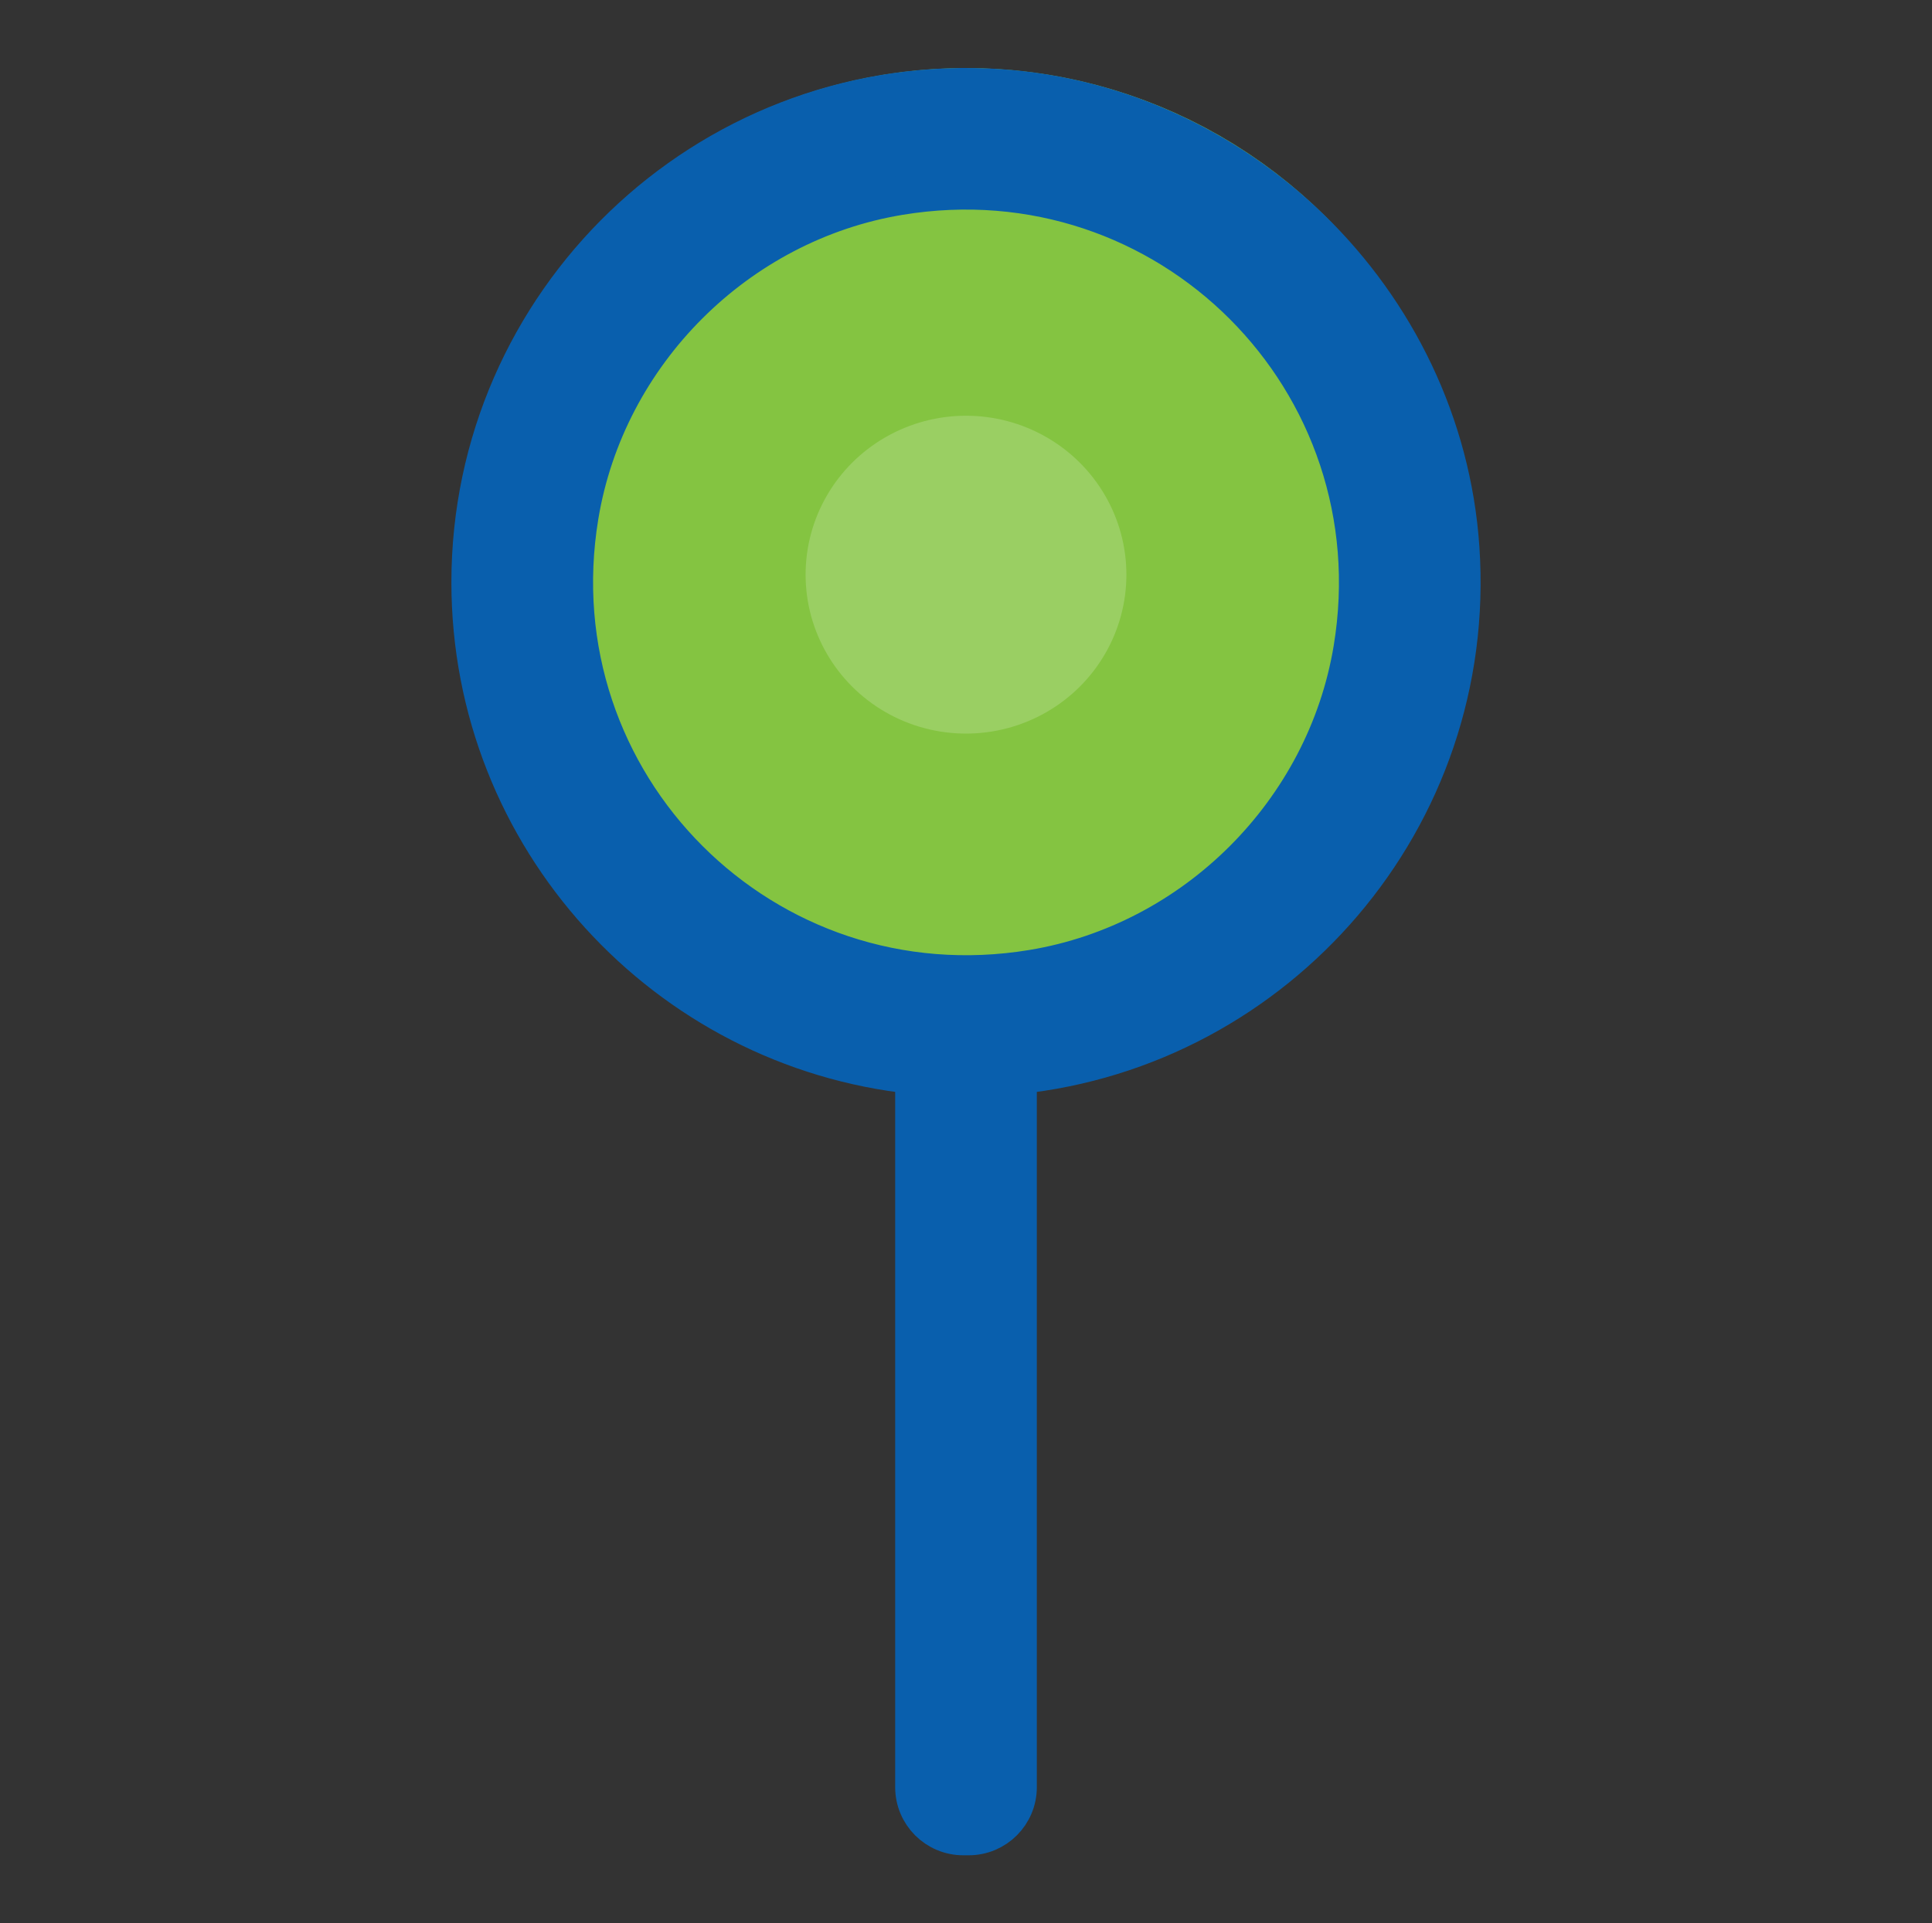 <?xml version="1.0" encoding="utf-8"?>
<!-- Generator: Adobe Illustrator 19.1.0, SVG Export Plug-In . SVG Version: 6.00 Build 0)  -->
<svg version="1.1" id="Layer_1" xmlns="http://www.w3.org/2000/svg" xmlns:xlink="http://www.w3.org/1999/xlink" x="0px" y="0px"
	 width="50px" height="49.786px" viewBox="0 0 50 49.786" enable-background="new 0 0 50 49.786" xml:space="preserve">
<rect x="0" y="0" width="50" height="49.786" fill="#333333" stroke="none"/>
<g>
	<path fill="#E92974" d="M25,21.104c-3.459,0-6.274-2.793-6.274-6.228s2.814-6.228,6.274-6.228
		c3.459,0,6.273,2.793,6.273,6.228S28.459,21.104,25,21.104z"/>
	<path fill="#FEF386" d="M25,13.149c0.978,0,1.774,0.775,1.774,1.728S25.978,16.604,25,16.604s-1.774-0.775-1.774-1.728
		S24.022,13.149,25,13.149 M25,4.149c-5.95,0-10.774,4.803-10.774,10.727S19.05,25.604,25,25.604
		c5.95,0,10.774-4.803,10.774-10.727S30.95,4.149,25,4.149L25,4.149z"/>
</g>
<g>
	<path fill="#FCB415" d="M25,21.104c-3.459,0-6.274-2.793-6.274-6.228s2.814-6.228,6.274-6.228
		c3.459,0,6.273,2.793,6.273,6.228S28.459,21.104,25,21.104z"/>
	<path fill="#1FADE4" d="M25,13.149c0.978,0,1.774,0.775,1.774,1.728S25.978,16.604,25,16.604s-1.774-0.775-1.774-1.728
		S24.022,13.149,25,13.149 M25,4.149c-5.95,0-10.774,4.803-10.774,10.727S19.05,25.604,25,25.604
		c5.95,0,10.774-4.803,10.774-10.727S30.95,4.149,25,4.149L25,4.149z"/>
</g>
<g>
	<path fill="#095FAD" d="M25,21.104c-3.459,0-6.274-2.793-6.274-6.228s2.814-6.228,6.274-6.228
		c3.459,0,6.273,2.793,6.273,6.228S28.459,21.104,25,21.104z"/>
	<path fill="#1FADE4" d="M25,13.149c0.978,0,1.774,0.775,1.774,1.728S25.978,16.604,25,16.604s-1.774-0.775-1.774-1.728
		S24.022,13.149,25,13.149 M25,4.149c-5.95,0-10.774,4.803-10.774,10.727S19.05,25.604,25,25.604
		c5.95,0,10.774-4.803,10.774-10.727S30.95,4.149,25,4.149L25,4.149z"/>
</g>
<g>
	<path fill="#9ACF63" d="M25,21.104c-3.459,0-6.274-2.793-6.274-6.228s2.814-6.228,6.274-6.228
		c3.459,0,6.273,2.793,6.273,6.228S28.459,21.104,25,21.104z"/>
	<path fill="#E92974" d="M25,13.149c0.978,0,1.774,0.775,1.774,1.728S25.978,16.604,25,16.604s-1.774-0.775-1.774-1.728
		S24.022,13.149,25,13.149 M25,4.149c-5.95,0-10.774,4.803-10.774,10.727S19.05,25.604,25,25.604
		c5.95,0,10.774-4.803,10.774-10.727S30.95,4.149,25,4.149L25,4.149z"/>
</g>
<g>
	<path fill="#1FADE4" d="M25,21.104c-3.459,0-6.274-2.793-6.274-6.228s2.814-6.228,6.274-6.228
		c3.459,0,6.273,2.793,6.273,6.228S28.459,21.104,25,21.104z"/>
	<path fill="#FCB415" d="M25,13.149c0.978,0,1.774,0.775,1.774,1.728S25.978,16.604,25,16.604s-1.774-0.775-1.774-1.728
		S24.022,13.149,25,13.149 M25,4.149c-5.95,0-10.774,4.803-10.774,10.727S19.05,25.604,25,25.604
		c5.95,0,10.774-4.803,10.774-10.727S30.95,4.149,25,4.149L25,4.149z"/>
</g>
<g>
	<path fill="#9ACF63" d="M25,21.104c-3.459,0-6.274-2.793-6.274-6.228s2.814-6.228,6.274-6.228
		c3.459,0,6.273,2.793,6.273,6.228S28.459,21.104,25,21.104z"/>
	<path fill="#FCB415" d="M25,13.149c0.978,0,1.774,0.775,1.774,1.728S25.978,16.604,25,16.604s-1.774-0.775-1.774-1.728
		S24.022,13.149,25,13.149 M25,4.149c-5.95,0-10.774,4.803-10.774,10.727S19.05,25.604,25,25.604
		c5.95,0,10.774-4.803,10.774-10.727S30.95,4.149,25,4.149L25,4.149z"/>
</g>
<g>
	<path fill="#FDC13F" d="M25,21.104c-3.459,0-6.274-2.793-6.274-6.228s2.814-6.228,6.274-6.228
		c3.459,0,6.273,2.793,6.273,6.228S28.459,21.104,25,21.104z"/>
	<path fill="#84C441" d="M25,13.149c0.978,0,1.774,0.775,1.774,1.728S25.978,16.604,25,16.604s-1.774-0.775-1.774-1.728
		S24.022,13.149,25,13.149 M25,4.149c-5.95,0-10.774,4.803-10.774,10.727S19.05,25.604,25,25.604
		c5.95,0,10.774-4.803,10.774-10.727S30.95,4.149,25,4.149L25,4.149z"/>
</g>
<g>
	<path fill="#47BBE8" d="M25,21.104c-3.459,0-6.274-2.793-6.274-6.228s2.814-6.228,6.274-6.228
		c3.459,0,6.273,2.793,6.273,6.228S28.459,21.104,25,21.104z"/>
	<path fill="#E92974" d="M25,13.149c0.978,0,1.774,0.775,1.774,1.728S25.978,16.604,25,16.604s-1.774-0.775-1.774-1.728
		S24.022,13.149,25,13.149 M25,4.149c-5.95,0-10.774,4.803-10.774,10.727S19.05,25.604,25,25.604
		c5.95,0,10.774-4.803,10.774-10.727S30.95,4.149,25,4.149L25,4.149z"/>
</g>
<g>
	<path fill="#FEF59C" d="M25,21.104c-3.459,0-6.274-2.793-6.274-6.228s2.814-6.228,6.274-6.228
		c3.459,0,6.273,2.793,6.273,6.228S28.459,21.104,25,21.104z"/>
	<path fill="#84C441" d="M25,13.149c0.978,0,1.774,0.775,1.774,1.728S25.978,16.604,25,16.604s-1.774-0.775-1.774-1.728
		S24.022,13.149,25,13.149 M25,4.149c-5.95,0-10.774,4.803-10.774,10.727S19.05,25.604,25,25.604
		c5.95,0,10.774-4.803,10.774-10.727S30.95,4.149,25,4.149L25,4.149z"/>
</g>
<g>
	<path fill="#FEF59C" d="M25,21.104c-3.459,0-6.274-2.793-6.274-6.228s2.814-6.228,6.274-6.228
		c3.459,0,6.273,2.793,6.273,6.228S28.459,21.104,25,21.104z"/>
	<path fill="#095FAD" d="M25,13.149c0.978,0,1.774,0.775,1.774,1.728S25.978,16.604,25,16.604s-1.774-0.775-1.774-1.728
		S24.022,13.149,25,13.149 M25,4.149c-5.95,0-10.774,4.803-10.774,10.727S19.05,25.604,25,25.604
		c5.95,0,10.774-4.803,10.774-10.727S30.95,4.149,25,4.149L25,4.149z"/>
</g>
<ellipse fill="#9ACF63" stroke="#84C441" stroke-width="9" stroke-miterlimit="10" cx="25" cy="14.876" rx="8.651" ry="8.614"/>
<g display="none">
	<path display="inline" fill="#47BBE8" d="M25,21.104c-3.459,0-6.274-2.793-6.274-6.228s2.814-6.228,6.274-6.228
		c3.459,0,6.273,2.793,6.273,6.228S28.459,21.104,25,21.104z"/>
	<path display="inline" fill="#095FAD" d="M25,13.149c0.978,0,1.774,0.775,1.774,1.728S25.978,16.604,25,16.604
		s-1.774-0.775-1.774-1.728S24.022,13.149,25,13.149 M25,4.149c-5.95,0-10.774,4.803-10.774,10.727
		S19.05,25.604,25,25.604c5.95,0,10.774-4.803,10.774-10.727S30.95,4.149,25,4.149L25,4.149z"/>
</g>
<path fill="#095FAD" stroke="#095FAD" stroke-miterlimit="10" d="M23.667,27.823v18.441c0,0.698,0.565,1.263,1.263,1.263
	h0.14c0.697,0,1.263-0.565,1.263-1.263V27.823c6.729-0.699,11.929-6.623,11.455-13.634
	C37.354,7.758,31.987,2.54,25.547,2.271c-7.316-0.306-13.365,5.556-13.365,12.803
	C12.183,21.692,17.224,27.154,23.667,27.823z M23.276,5.068c6.94-1.148,12.882,4.793,11.733,11.731
	c-0.696,4.202-4.085,7.591-8.287,8.286c-6.936,1.147-12.877-4.793-11.731-11.73
	C15.685,9.152,19.074,5.763,23.276,5.068z"/>
<path display="none" fill="#84C441" stroke="#1FADE4" stroke-miterlimit="10" d="M23.667,27.823v18.441
	c0,0.698,0.565,1.263,1.263,1.263h0.14c0.697,0,1.263-0.565,1.263-1.263V27.823
	c6.729-0.699,11.929-6.623,11.455-13.634C37.354,7.758,31.987,2.54,25.547,2.271
	c-7.316-0.306-13.365,5.556-13.365,12.803C12.183,21.692,17.224,27.154,23.667,27.823z M23.276,5.068
	c6.94-1.148,12.882,4.793,11.733,11.731c-0.696,4.202-4.085,7.591-8.287,8.286
	c-6.936,1.147-12.877-4.793-11.731-11.73C15.685,9.152,19.074,5.763,23.276,5.068z"/>
<path display="none" fill="#84C441" stroke="#1FADE4" stroke-miterlimit="10" d="M23.667,27.823v18.441
	c0,0.698,0.565,1.263,1.263,1.263h0.14c0.697,0,1.263-0.565,1.263-1.263V27.823
	c6.729-0.699,11.929-6.623,11.455-13.634C37.354,7.758,31.987,2.54,25.547,2.271
	c-7.316-0.306-13.365,5.556-13.365,12.803C12.183,21.692,17.224,27.154,23.667,27.823z M23.276,5.068
	c6.94-1.148,12.882,4.793,11.733,11.731c-0.696,4.202-4.085,7.591-8.287,8.286
	c-6.936,1.147-12.877-4.793-11.731-11.73C15.685,9.152,19.074,5.763,23.276,5.068z"/>
<path display="none" fill="#84C441" stroke="#1FADE4" stroke-miterlimit="10" d="M23.667,27.823v18.441
	c0,0.698,0.565,1.263,1.263,1.263h0.14c0.697,0,1.263-0.565,1.263-1.263V27.823
	c6.729-0.699,11.929-6.623,11.455-13.634C37.354,7.758,31.987,2.54,25.547,2.271
	c-7.316-0.306-13.365,5.556-13.365,12.803C12.183,21.692,17.224,27.154,23.667,27.823z M23.276,5.068
	c6.94-1.148,12.882,4.793,11.733,11.731c-0.696,4.202-4.085,7.591-8.287,8.286
	c-6.936,1.147-12.877-4.793-11.731-11.73C15.685,9.152,19.074,5.763,23.276,5.068z"/>
<path display="none" fill="#84C441" stroke="#1FADE4" stroke-miterlimit="10" d="M23.667,27.823v18.441
	c0,0.698,0.565,1.263,1.263,1.263h0.14c0.697,0,1.263-0.565,1.263-1.263V27.823
	c6.729-0.699,11.929-6.623,11.455-13.634C37.354,7.758,31.987,2.54,25.547,2.271
	c-7.316-0.306-13.365,5.556-13.365,12.803C12.183,21.692,17.224,27.154,23.667,27.823z M23.276,5.068
	c6.94-1.148,12.882,4.793,11.733,11.731c-0.696,4.202-4.085,7.591-8.287,8.286
	c-6.936,1.147-12.877-4.793-11.731-11.73C15.685,9.152,19.074,5.763,23.276,5.068z"/>
<path display="none" fill="#84C441" stroke="#1FADE4" stroke-miterlimit="10" d="M23.667,27.823v18.441
	c0,0.698,0.565,1.263,1.263,1.263h0.14c0.697,0,1.263-0.565,1.263-1.263V27.823
	c6.729-0.699,11.929-6.623,11.455-13.634C37.354,7.758,31.987,2.54,25.547,2.271
	c-7.316-0.306-13.365,5.556-13.365,12.803C12.183,21.692,17.224,27.154,23.667,27.823z M23.276,5.068
	c6.94-1.148,12.882,4.793,11.733,11.731c-0.696,4.202-4.085,7.591-8.287,8.286
	c-6.936,1.147-12.877-4.793-11.731-11.73C15.685,9.152,19.074,5.763,23.276,5.068z"/>
<path display="none" fill="#84C441" stroke="#1FADE4" stroke-miterlimit="10" d="M23.667,27.823v18.441
	c0,0.698,0.565,1.263,1.263,1.263h0.14c0.697,0,1.263-0.565,1.263-1.263V27.823
	c6.729-0.699,11.929-6.623,11.455-13.634C37.354,7.758,31.987,2.54,25.547,2.271
	c-7.316-0.306-13.365,5.556-13.365,12.803C12.183,21.692,17.224,27.154,23.667,27.823z M23.276,5.068
	c6.94-1.148,12.882,4.793,11.733,11.731c-0.696,4.202-4.085,7.591-8.287,8.286
	c-6.936,1.147-12.877-4.793-11.731-11.73C15.685,9.152,19.074,5.763,23.276,5.068z"/>
</svg>
